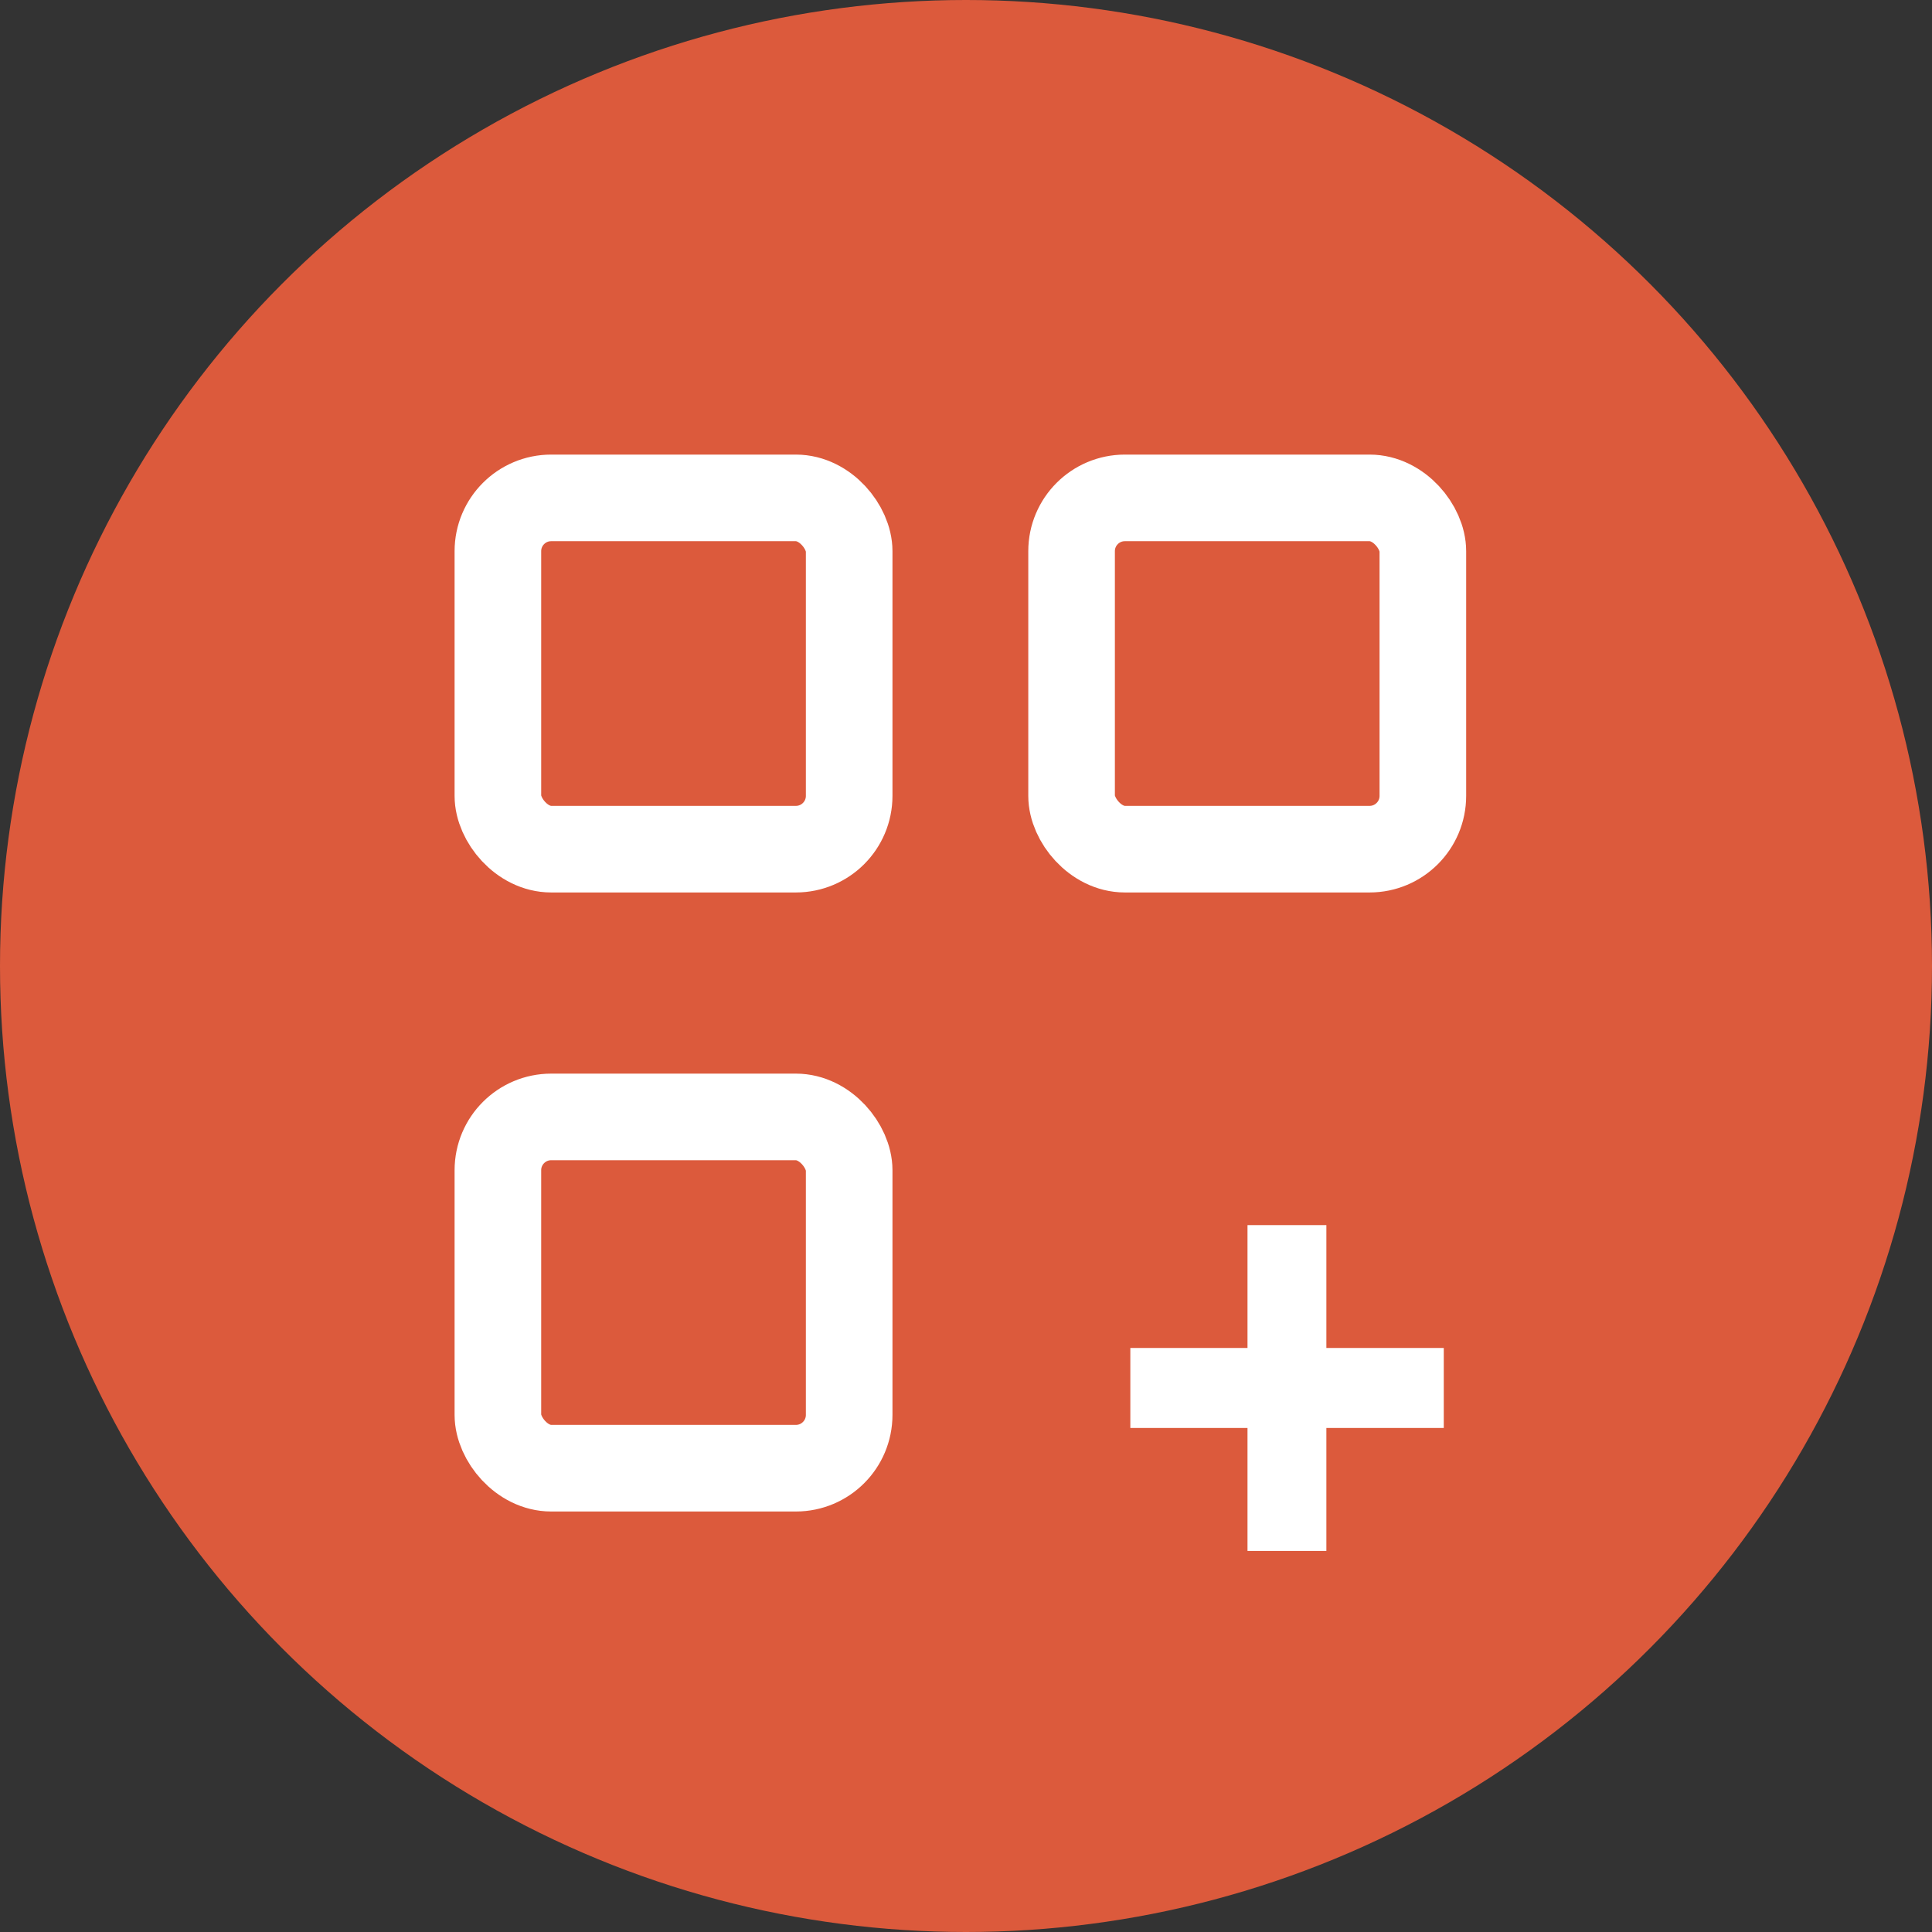 <svg width="17" height="17" viewBox="0 0 17 17" fill="none" xmlns="http://www.w3.org/2000/svg">
<rect x="0" y="0" width="17" height="17" fill="#333333" stroke="none"/>
<circle cx="8.5" cy="8.5" r="8.5" fill="#DC5A3C"/>
<rect x="4.381" y="4.381" width="3.091" height="3.091" rx="0.469" stroke="white" stroke-width="0.762"/>
<rect x="9.429" y="4.381" width="3.091" height="3.091" rx="0.469" stroke="white" stroke-width="0.762"/>
<rect x="4.381" y="9.828" width="3.091" height="3.091" rx="0.469" stroke="white" stroke-width="0.762"/>
<path d="M11.671 12.565H12.704V11.861H11.671V10.78H10.977V11.861H9.946V12.565H10.977V13.647H11.671V12.565Z" fill="white"/>
</svg>
